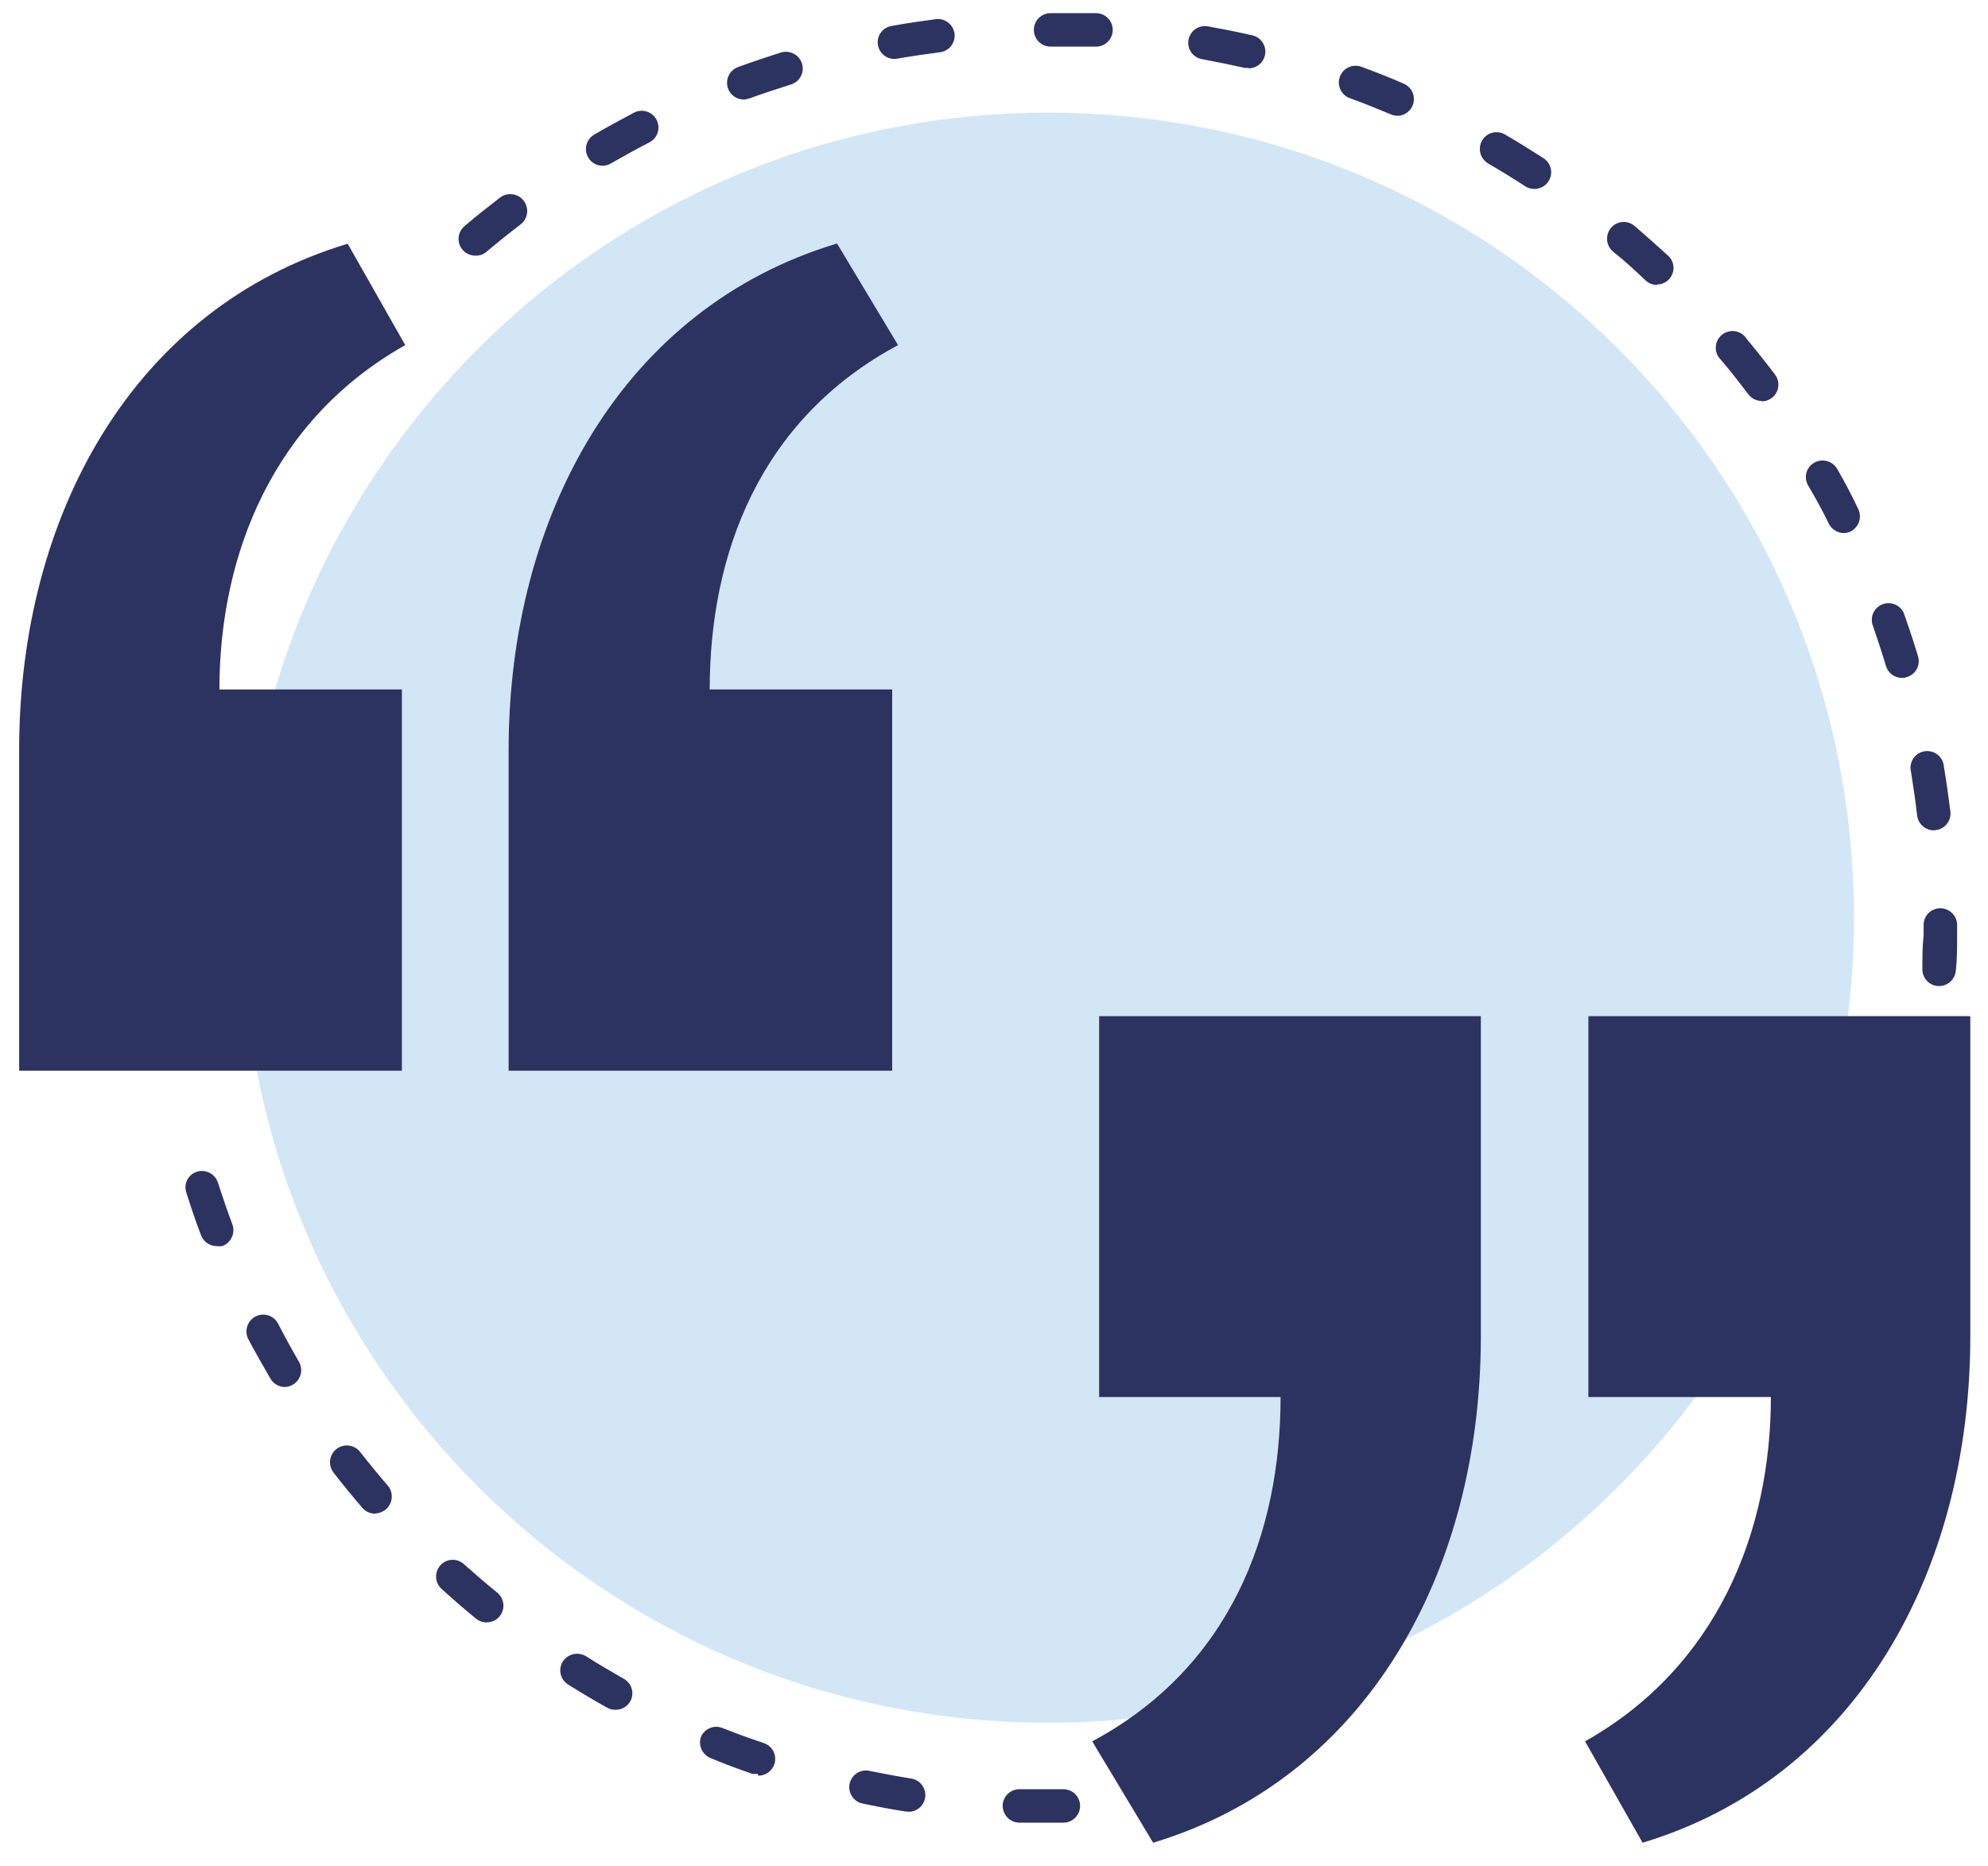 <svg width="65" height="61" viewBox="0 0 65 61" fill="none" xmlns="http://www.w3.org/2000/svg">
<path opacity="0.5" d="M34.269 56.313C48.821 56.313 60.617 44.531 60.617 29.998C60.617 15.465 48.821 3.683 34.269 3.683C19.717 3.683 7.92 15.465 7.92 29.998C7.92 44.531 19.717 56.313 34.269 56.313Z" fill="#A8CFEE"/>
<path d="M34.33 59.579H33.31C33.166 59.572 33.03 59.509 32.931 59.403C32.833 59.297 32.78 59.156 32.783 59.012C32.789 58.87 32.849 58.737 32.951 58.639C33.053 58.54 33.189 58.486 33.331 58.486H33.714H34.768C34.913 58.486 35.052 58.543 35.155 58.646C35.257 58.748 35.315 58.887 35.315 59.032C35.315 59.177 35.257 59.316 35.155 59.419C35.052 59.522 34.913 59.579 34.768 59.579H34.33ZM38.435 59.292C38.304 59.292 38.178 59.245 38.078 59.16C37.979 59.075 37.914 58.957 37.894 58.827C37.875 58.684 37.913 58.538 38 58.421C38.087 58.305 38.216 58.228 38.36 58.206C38.832 58.144 39.304 58.062 39.769 57.973C39.841 57.956 39.916 57.954 39.989 57.966C40.062 57.979 40.131 58.006 40.193 58.046C40.255 58.086 40.309 58.139 40.35 58.2C40.391 58.261 40.419 58.33 40.433 58.403C40.447 58.475 40.446 58.55 40.431 58.622C40.415 58.694 40.385 58.762 40.342 58.822C40.299 58.882 40.244 58.933 40.181 58.972C40.118 59.01 40.048 59.035 39.974 59.046C39.495 59.142 39.003 59.224 38.51 59.292H38.435ZM29.704 59.217H29.622C29.13 59.142 28.644 59.046 28.158 58.944C28.027 58.904 27.915 58.817 27.845 58.699C27.774 58.581 27.751 58.441 27.78 58.307C27.808 58.173 27.886 58.054 27.998 57.974C28.11 57.895 28.248 57.86 28.384 57.878C28.849 57.973 29.321 58.062 29.793 58.137C29.93 58.159 30.053 58.231 30.138 58.34C30.223 58.448 30.264 58.584 30.253 58.722C30.241 58.859 30.179 58.987 30.077 59.08C29.976 59.173 29.842 59.224 29.704 59.224V59.217ZM24.765 57.98C24.706 57.99 24.645 57.99 24.587 57.98C24.114 57.816 23.649 57.645 23.218 57.461C23.092 57.405 22.991 57.304 22.935 57.177C22.879 57.051 22.873 56.908 22.917 56.777C22.972 56.65 23.073 56.548 23.2 56.492C23.327 56.437 23.47 56.431 23.601 56.477C24.046 56.654 24.491 56.818 24.97 56.976C25.094 57.016 25.2 57.1 25.267 57.212C25.335 57.324 25.36 57.456 25.339 57.585C25.317 57.714 25.25 57.831 25.15 57.914C25.05 57.998 24.923 58.043 24.792 58.042L24.765 57.98ZM20.119 55.889C20.025 55.89 19.933 55.867 19.852 55.821C19.421 55.582 18.997 55.329 18.573 55.062C18.45 54.985 18.364 54.862 18.332 54.722C18.3 54.581 18.325 54.433 18.401 54.311C18.481 54.19 18.605 54.104 18.747 54.072C18.888 54.04 19.037 54.065 19.161 54.14C19.558 54.393 19.968 54.632 20.386 54.871C20.494 54.928 20.58 55.019 20.63 55.131C20.679 55.243 20.689 55.368 20.658 55.486C20.628 55.605 20.557 55.709 20.459 55.782C20.361 55.855 20.241 55.893 20.119 55.889ZM15.911 53.033C15.784 53.033 15.661 52.989 15.562 52.91C15.179 52.596 14.809 52.274 14.44 51.94C14.386 51.892 14.343 51.833 14.312 51.769C14.281 51.704 14.263 51.634 14.259 51.562C14.255 51.49 14.266 51.418 14.29 51.351C14.314 51.283 14.351 51.221 14.399 51.167C14.447 51.114 14.505 51.07 14.57 51.039C14.635 51.008 14.706 50.991 14.778 50.987C14.85 50.984 14.922 50.995 14.99 51.021C15.057 51.046 15.119 51.084 15.172 51.133C15.528 51.447 15.89 51.762 16.26 52.062C16.348 52.134 16.411 52.231 16.441 52.34C16.472 52.449 16.467 52.565 16.429 52.671C16.391 52.777 16.32 52.869 16.228 52.934C16.135 52.999 16.024 53.033 15.911 53.033ZM12.264 49.48C12.185 49.479 12.107 49.462 12.035 49.429C11.963 49.396 11.899 49.348 11.847 49.288C11.525 48.912 11.21 48.53 10.909 48.14C10.819 48.026 10.777 47.88 10.794 47.736C10.81 47.591 10.884 47.459 10.998 47.368C11.113 47.277 11.258 47.236 11.403 47.252C11.548 47.269 11.681 47.343 11.771 47.457C12.066 47.833 12.367 48.202 12.681 48.564C12.774 48.675 12.82 48.818 12.808 48.962C12.797 49.107 12.729 49.241 12.62 49.336C12.52 49.42 12.395 49.468 12.264 49.473V49.48ZM9.315 45.339C9.219 45.338 9.125 45.313 9.043 45.265C8.96 45.217 8.891 45.148 8.843 45.065C8.597 44.642 8.35 44.211 8.118 43.774C8.052 43.645 8.04 43.495 8.084 43.357C8.127 43.219 8.223 43.104 8.35 43.036C8.478 42.968 8.628 42.954 8.767 42.996C8.905 43.038 9.021 43.134 9.089 43.261C9.308 43.685 9.536 44.102 9.774 44.512C9.846 44.636 9.867 44.784 9.831 44.923C9.795 45.063 9.706 45.183 9.582 45.257C9.502 45.307 9.41 45.335 9.315 45.339ZM7.085 40.733C6.976 40.733 6.869 40.7 6.779 40.639C6.689 40.578 6.619 40.492 6.578 40.391C6.4 39.927 6.243 39.462 6.093 38.984C6.069 38.916 6.06 38.844 6.065 38.773C6.07 38.701 6.089 38.632 6.122 38.568C6.154 38.504 6.199 38.448 6.254 38.402C6.309 38.356 6.373 38.321 6.441 38.3C6.579 38.259 6.728 38.273 6.856 38.34C6.983 38.406 7.08 38.519 7.126 38.656C7.269 39.107 7.427 39.564 7.598 40.022C7.623 40.091 7.634 40.164 7.631 40.237C7.627 40.31 7.609 40.381 7.578 40.447C7.547 40.513 7.503 40.573 7.449 40.622C7.395 40.671 7.331 40.709 7.263 40.733C7.203 40.741 7.144 40.741 7.085 40.733ZM63.367 32.232C63.223 32.224 63.089 32.158 62.993 32.051C62.897 31.943 62.847 31.802 62.854 31.658C62.854 31.303 62.854 30.941 62.895 30.579V30.23C62.895 30.159 62.91 30.088 62.937 30.022C62.965 29.956 63.005 29.896 63.056 29.846C63.107 29.796 63.167 29.756 63.234 29.73C63.3 29.703 63.371 29.689 63.443 29.69C63.588 29.69 63.727 29.748 63.83 29.851C63.932 29.953 63.99 30.092 63.99 30.237V30.606C63.99 30.975 63.99 31.351 63.949 31.72C63.938 31.864 63.872 31.999 63.763 32.095C63.654 32.19 63.512 32.24 63.367 32.232ZM63.217 27.142C63.084 27.139 62.957 27.088 62.859 26.999C62.76 26.91 62.698 26.788 62.683 26.656C62.628 26.185 62.56 25.713 62.485 25.242C62.465 25.168 62.46 25.091 62.471 25.015C62.483 24.939 62.51 24.867 62.552 24.802C62.593 24.738 62.647 24.683 62.711 24.641C62.775 24.599 62.847 24.57 62.923 24.558C62.999 24.545 63.076 24.549 63.15 24.568C63.225 24.587 63.294 24.622 63.354 24.67C63.414 24.718 63.463 24.777 63.498 24.845C63.534 24.913 63.554 24.988 63.559 25.064C63.641 25.549 63.709 26.041 63.771 26.533C63.786 26.676 63.745 26.82 63.655 26.932C63.566 27.045 63.435 27.118 63.292 27.135L63.217 27.142ZM62.184 22.16C62.067 22.159 61.953 22.121 61.86 22.051C61.766 21.981 61.697 21.883 61.664 21.771C61.527 21.313 61.376 20.855 61.219 20.404C61.184 20.272 61.199 20.131 61.263 20.009C61.327 19.888 61.433 19.795 61.562 19.749C61.691 19.702 61.833 19.706 61.96 19.759C62.086 19.812 62.188 19.91 62.245 20.035C62.41 20.5 62.567 20.971 62.711 21.449C62.733 21.518 62.74 21.591 62.733 21.663C62.727 21.736 62.706 21.806 62.671 21.869C62.636 21.933 62.59 21.989 62.533 22.035C62.476 22.08 62.411 22.113 62.341 22.133C62.287 22.154 62.228 22.163 62.17 22.16H62.184ZM60.295 17.425C60.194 17.425 60.095 17.398 60.008 17.346C59.921 17.295 59.85 17.22 59.803 17.131C59.591 16.7 59.365 16.284 59.118 15.867C59.082 15.805 59.059 15.736 59.049 15.664C59.04 15.593 59.045 15.521 59.064 15.451C59.083 15.382 59.116 15.317 59.161 15.26C59.205 15.204 59.261 15.157 59.324 15.122C59.45 15.052 59.599 15.035 59.738 15.073C59.878 15.111 59.996 15.202 60.069 15.327C60.316 15.757 60.548 16.195 60.754 16.632C60.819 16.762 60.83 16.912 60.785 17.05C60.74 17.188 60.643 17.303 60.514 17.37C60.442 17.405 60.362 17.424 60.282 17.425H60.295ZM57.599 13.106C57.515 13.106 57.431 13.086 57.355 13.048C57.279 13.01 57.213 12.955 57.162 12.887C56.874 12.505 56.58 12.129 56.272 11.767C56.215 11.713 56.17 11.649 56.14 11.576C56.11 11.504 56.096 11.427 56.099 11.348C56.102 11.271 56.121 11.194 56.156 11.124C56.191 11.054 56.24 10.993 56.301 10.943C56.361 10.894 56.432 10.858 56.508 10.839C56.583 10.819 56.662 10.816 56.739 10.829C56.816 10.842 56.889 10.872 56.954 10.915C57.019 10.96 57.073 11.017 57.114 11.083C57.428 11.459 57.736 11.849 58.037 12.245C58.098 12.326 58.136 12.423 58.145 12.524C58.154 12.625 58.135 12.727 58.089 12.818C58.044 12.908 57.974 12.985 57.887 13.038C57.801 13.091 57.701 13.12 57.599 13.12V13.106ZM54.178 9.314C54.042 9.313 53.91 9.262 53.809 9.17C53.46 8.842 53.125 8.528 52.735 8.22C52.626 8.125 52.558 7.991 52.546 7.847C52.535 7.702 52.58 7.559 52.673 7.448C52.72 7.393 52.777 7.348 52.841 7.315C52.905 7.282 52.975 7.263 53.047 7.257C53.119 7.251 53.191 7.26 53.26 7.282C53.328 7.304 53.392 7.34 53.446 7.387C53.82 7.71 54.19 8.038 54.555 8.371C54.606 8.421 54.647 8.481 54.675 8.547C54.703 8.613 54.718 8.685 54.718 8.757C54.718 8.829 54.703 8.9 54.675 8.966C54.647 9.032 54.606 9.092 54.555 9.143C54.506 9.193 54.447 9.232 54.383 9.259C54.318 9.286 54.248 9.3 54.178 9.3V9.314ZM15.541 8.357C15.429 8.357 15.32 8.323 15.227 8.259C15.135 8.195 15.065 8.105 15.026 7.999C14.987 7.894 14.982 7.78 15.01 7.671C15.039 7.563 15.1 7.466 15.186 7.393C15.562 7.072 15.952 6.765 16.342 6.464C16.457 6.373 16.604 6.332 16.749 6.35C16.895 6.367 17.028 6.441 17.119 6.556C17.209 6.671 17.25 6.818 17.233 6.963C17.216 7.109 17.141 7.241 17.026 7.332C16.65 7.619 16.273 7.92 15.911 8.227C15.809 8.316 15.677 8.363 15.541 8.357ZM50.169 6.177C50.062 6.177 49.958 6.147 49.868 6.088C49.471 5.829 49.068 5.583 48.657 5.343C48.532 5.269 48.441 5.149 48.403 5.008C48.366 4.868 48.386 4.718 48.459 4.592C48.531 4.467 48.651 4.376 48.791 4.339C48.93 4.302 49.079 4.322 49.204 4.394C49.635 4.646 50.053 4.906 50.47 5.173C50.569 5.237 50.644 5.332 50.685 5.442C50.726 5.553 50.729 5.674 50.695 5.787C50.661 5.9 50.592 5.999 50.497 6.069C50.402 6.14 50.287 6.178 50.169 6.177ZM19.701 5.419C19.581 5.418 19.465 5.378 19.37 5.305C19.275 5.232 19.207 5.129 19.176 5.014C19.145 4.898 19.153 4.775 19.198 4.665C19.244 4.554 19.324 4.461 19.428 4.4C19.852 4.154 20.29 3.915 20.728 3.683C20.857 3.616 21.007 3.603 21.145 3.646C21.284 3.69 21.399 3.787 21.467 3.915C21.534 4.044 21.547 4.194 21.503 4.332C21.46 4.471 21.363 4.586 21.234 4.653C20.81 4.872 20.392 5.104 19.982 5.337C19.898 5.39 19.801 5.418 19.701 5.419ZM45.701 3.785C45.629 3.785 45.557 3.771 45.489 3.744C45.051 3.56 44.606 3.382 44.162 3.218C44.091 3.197 44.025 3.161 43.968 3.112C43.911 3.064 43.865 3.005 43.832 2.939C43.799 2.872 43.78 2.8 43.776 2.726C43.772 2.651 43.783 2.577 43.808 2.507C43.834 2.438 43.873 2.374 43.925 2.32C43.976 2.266 44.037 2.223 44.105 2.194C44.174 2.164 44.247 2.149 44.322 2.149C44.396 2.149 44.47 2.164 44.538 2.193C45.003 2.364 45.462 2.542 45.907 2.74C46.02 2.791 46.113 2.878 46.17 2.989C46.226 3.099 46.244 3.226 46.219 3.347C46.195 3.469 46.129 3.579 46.034 3.658C45.938 3.738 45.819 3.783 45.694 3.785H45.701ZM24.32 3.252C24.191 3.253 24.067 3.208 23.968 3.126C23.869 3.043 23.803 2.929 23.78 2.803C23.757 2.677 23.78 2.546 23.843 2.435C23.907 2.323 24.008 2.238 24.128 2.193C24.593 2.022 25.066 1.865 25.538 1.715C25.677 1.674 25.826 1.689 25.954 1.757C26.081 1.825 26.178 1.939 26.222 2.077C26.265 2.215 26.252 2.364 26.185 2.492C26.118 2.62 26.004 2.716 25.866 2.76C25.408 2.904 24.956 3.054 24.498 3.218C24.441 3.239 24.381 3.25 24.32 3.252ZM40.83 2.221H40.706C40.241 2.118 39.776 2.022 39.304 1.934C39.233 1.922 39.165 1.897 39.105 1.859C39.044 1.821 38.991 1.771 38.95 1.712C38.908 1.654 38.879 1.588 38.863 1.518C38.848 1.448 38.846 1.375 38.859 1.305C38.871 1.234 38.898 1.166 38.937 1.105C38.975 1.045 39.026 0.992 39.085 0.951C39.144 0.909 39.211 0.88 39.281 0.865C39.352 0.849 39.425 0.848 39.495 0.861C39.981 0.95 40.467 1.045 40.946 1.155C41.077 1.184 41.192 1.261 41.27 1.37C41.348 1.479 41.383 1.613 41.369 1.746C41.354 1.879 41.291 2.003 41.192 2.093C41.093 2.183 40.964 2.233 40.83 2.234V2.221ZM29.246 1.927C29.117 1.927 28.992 1.882 28.893 1.8C28.795 1.717 28.728 1.602 28.706 1.476C28.693 1.405 28.695 1.332 28.71 1.262C28.726 1.191 28.756 1.125 28.799 1.066C28.84 1.008 28.894 0.958 28.956 0.92C29.017 0.883 29.086 0.858 29.157 0.847C29.643 0.758 30.129 0.69 30.628 0.622C30.768 0.613 30.905 0.658 31.013 0.747C31.121 0.836 31.191 0.962 31.21 1.1C31.218 1.171 31.213 1.244 31.193 1.313C31.174 1.382 31.141 1.447 31.096 1.503C31.052 1.56 30.997 1.607 30.934 1.642C30.871 1.677 30.802 1.7 30.731 1.708C30.259 1.77 29.787 1.838 29.321 1.92L29.246 1.927ZM35.78 1.524H34.932H34.35C34.205 1.524 34.066 1.466 33.963 1.364C33.861 1.261 33.803 1.122 33.803 0.977C33.803 0.832 33.861 0.693 33.963 0.59C34.066 0.488 34.205 0.43 34.35 0.43H34.952H35.835C35.98 0.43 36.119 0.488 36.222 0.59C36.325 0.693 36.382 0.832 36.382 0.977C36.382 1.122 36.325 1.261 36.222 1.364C36.119 1.466 35.98 1.524 35.835 1.524H35.78Z" fill="#2C3361"/>
<path d="M11.368 7.967L13.25 11.281C8.939 13.707 7.174 18.115 7.174 22.536H13.14V35H0.626V24.524C0.626 16.817 4.382 10.065 11.368 7.967ZM27.372 7.967L29.363 11.281C24.833 13.707 23.205 18.115 23.205 22.536H29.171V35H16.63V24.524C16.63 16.817 20.386 10.065 27.344 7.967H27.372Z" fill="#2C3361"/>
<path d="M37.703 60.235L35.712 56.921C40.241 54.495 41.87 50.088 41.87 45.666H35.938V33.216H48.418V43.685C48.418 51.407 44.661 58.137 37.703 60.235ZM53.706 60.235L51.825 56.921C56.135 54.495 57.901 50.088 57.901 45.666H51.934V33.216H64.421V43.685C64.421 51.407 60.665 58.137 53.706 60.235Z" fill="#2C3361"/>
</svg>
